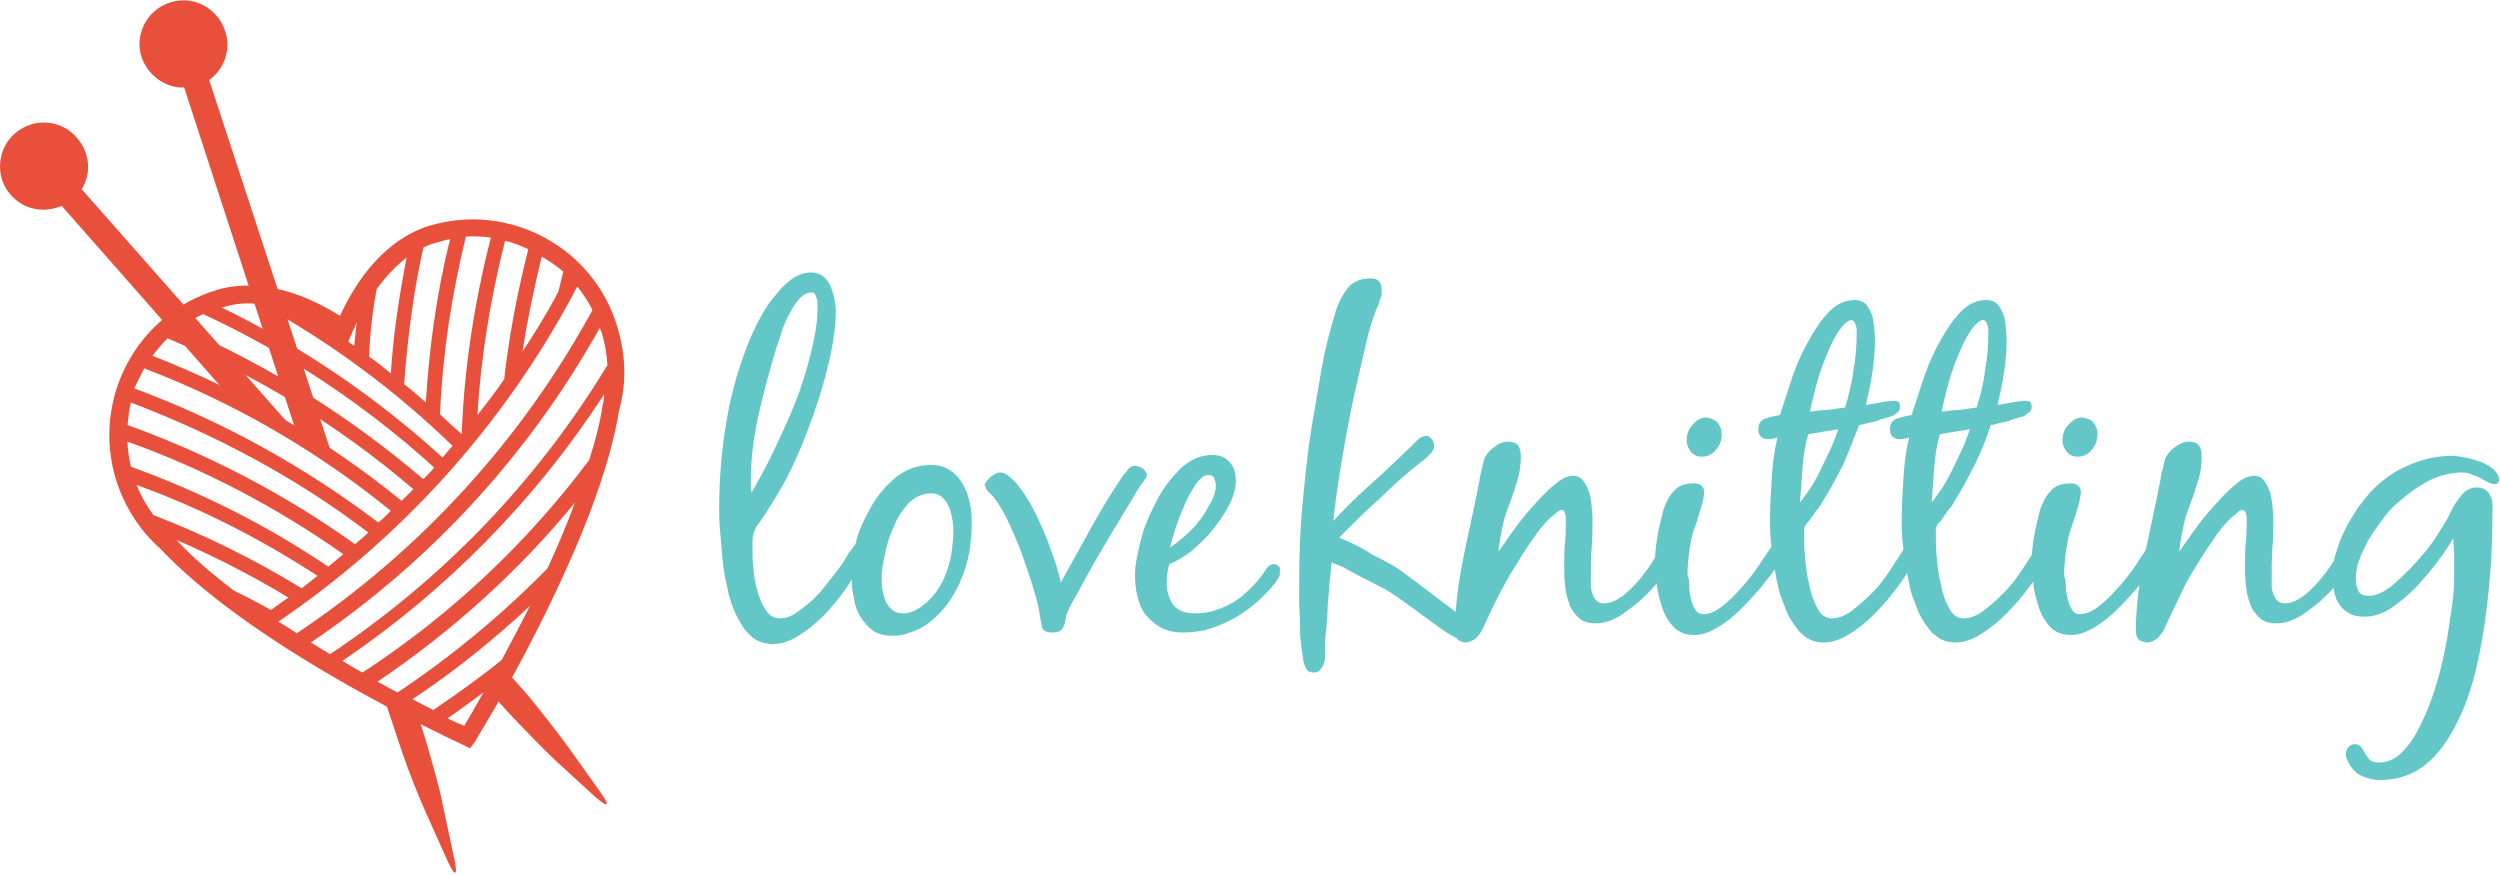 <svg xmlns="http://www.w3.org/2000/svg" viewBox="0 0 300 105"><style>.st0{fill:#E8503C;} .st1{fill:#64C7C7;}</style><path class="st0" d="M72.3 48.7c-.3 2.1-.9 4.3-1.6 6.5-7.4 9.9-16.6 18.6-27.2 25.5-.8-.4-1.6-.9-2.4-1.4 12.4-8.4 23.1-19.2 31.4-32 0 .6-.1 1-.2 1.4zM47.7 83.1c-.8-.4-1.6-.9-2.4-1.3 8.9-6 16.9-13.2 23.7-21.5-1 2.7-2.1 5.3-3.3 7.9-5.4 5.5-11.4 10.5-18 14.9m10.3 0c-1 1.8-1.8 3.2-2.3 4-.5-.2-1.2-.5-2-.9 1.5-1 2.9-2.1 4.3-3.1m2.2-3.9c-2.6 2.1-5.4 4.1-8.2 6-.8-.4-1.6-.8-2.5-1.3 5-3.3 9.7-7.1 14.1-11.2-1.2 2.4-2.4 4.6-3.4 6.5M31.3 36.5c8.2 4.5 16 10.2 23 17-.4.5-.8.9-1.2 1.4-8-7.3-17-13.4-26.5-18h.1c1.5-.5 3-.6 4.6-.4m11.5 2.2c-.1.9-.2 1.9-.3 2.8-.2-.2-.5-.3-.7-.5l.5-1.2c.2-.3.3-.7.5-1.1m2.4-4c1-1.4 2.2-2.7 3.6-3.8-.9 4.6-1.6 9.2-1.9 13.9-.9-.7-1.7-1.4-2.6-2 .1-2.8.4-5.5.9-8.1m8.8-6c-1.6 6.5-2.5 13-2.9 19.6-.9-.8-1.7-1.5-2.6-2.2.4-5.5 1.1-11 2.3-16.4.4-.2.9-.4 1.3-.5.7-.2 1.3-.4 1.9-.5m13.6 3.9L67 35c-1.3 2.5-2.8 4.9-4.3 7.2.6-3.9 1.4-7.7 2.3-11.4.9.5 1.8 1.1 2.6 1.8m-7-3.7c1 .2 1.9.6 2.8 1-1.3 5.1-2.3 10.3-2.9 15.6-1 1.5-2.1 2.9-3.2 4.3.4-7.1 1.6-14.1 3.3-20.9m-5.2 23.2s0 .1 0 0c-.9-.8-1.8-1.6-2.6-2.4.3-7.2 1.4-14.3 3.1-21.3 1-.1 2 0 3 .1-2 7.9-3.2 15.7-3.5 23.6m13.5-17c.1-.2.2-.5.4-.7.7.9 1.3 1.8 1.8 2.8C62.7 52.6 50.6 66 35.6 76c-.7-.5-1.5-1-2.2-1.4 14.7-10 26.9-23.4 35.5-39.5M34.6 71.7l-2.1 1.5c-1.4-.8-2.9-1.6-4.4-2.3-2.6-2-5-4-6.9-6.1 4.6 2 9.1 4.3 13.4 6.9m3.5-2.6c-.6.5-1.3 1-1.9 1.5-5.7-3.5-11.6-6.4-17.8-8.8-.8-1.1-1.5-2.3-2-3.6 7.5 2.7 14.8 6.4 21.7 10.9m3.1-2.6L39.4 68C32 63 24 59 15.7 56c-.2-1-.4-2-.4-3 9 3.2 17.8 7.8 25.9 13.5m3-2.6c-.5.5-1.1 1-1.6 1.4-8.4-6-17.6-10.8-27.3-14.3.1-.9.2-1.8.4-2.7 10 3.8 19.7 8.9 28.5 15.6M21.7 39.3c.8-.6 1.7-1.2 2.7-1.6 9.9 4.6 19.2 10.7 27.7 18.4-.4.5-.8.9-1.3 1.4-8.9-7.6-18.7-13.7-29.1-18.2m27.9 19.4l-1.4 1.4c-9.1-7.4-19.1-13.2-29.9-17.4.6-.8 1.2-1.5 1.8-2.1C30.7 45 40.6 51 49.6 58.7M17.3 44.2c10.5 4 20.5 9.7 29.6 17.1-.5.5-1 1-1.5 1.4-9-6.8-18.8-12.2-29.3-16.1l1.2-2.4m54.9-4.3c.4 1.3.6 2.6.7 3.9-8.3 13.7-19.6 25.6-33.3 34.7-.8-.5-1.5-.9-2.3-1.4C51.5 67.5 63.4 54.7 72 39.3c0 .2.1.4.2.6M51.5 27.1c-2.6.8-7.2 3.2-10.7 10.8-7-4.4-12.2-3.9-14.8-3.1-9.6 2.9-15 13.1-12.1 22.7 1 3.2 2.8 6.1 5.3 8.3 4.8 5.1 12.3 10.6 22.5 16.4 7.6 4.3 13.9 7.2 13.9 7.2l.8.4.6-.8c0-.1 3.7-5.9 7.6-13.7 5.3-10.5 8.6-19.3 9.7-26.1.9-3.2.8-6.6-.2-9.9-2.8-9.6-13-15.1-22.6-12.2"/><path class="st0" d="M53.2 96.9c-.4-2.2-1.4-5.6-2-7.7L49.9 85c-1.1-.3-2.4-.6-3.7-.9l2 6c.7 2.1 2 5.4 2.9 7.4l2.6 5.8c.9 2 1.3 1.9.8-.3l-1.3-6.1zM72 95l-3.7-5.2c-1.3-1.8-3.5-4.6-4.9-6.3L61.2 81c-.7.9-1.5 1.7-2.1 2.4l2 2.2c1.5 1.6 4 4.2 5.6 5.7l4.7 4.3c1.6 1.4 1.9 1.2.6-.6M36.7 53.2L9.8 22.7c1.2-1.9 1-4.4-.6-6.2-1.9-2.2-5.2-2.4-7.4-.5s-2.4 5.3-.5 7.4c1.6 1.8 4 2.2 6.1 1.3L28 48.1c2.3 1.3 5.6 3.2 8.7 5.1"/><path class="st0" d="M22.1 10.5l13.7 42.1c1.5.9 2.9 1.7 4.2 2.5L25.1 9.6c1.8-1.3 2.7-3.7 1.9-5.9C26.1.9 23.1-.6 20.4.3c-2.8.9-4.3 3.9-3.4 6.6.8 2.2 2.9 3.7 5.1 3.6"/><path class="st1" d="M95.8 36c-.5.6-.9 1.3-1.3 2.1s-.7 1.6-.9 2.4c-.3.8-.5 1.4-.6 1.8-.7 2.4-1.4 4.9-2 7.6-.6 2.7-.9 5.3-.9 7.7v.8c0 .2 0 .4.1.7.8-1.4 1.7-3 2.6-4.9.9-1.9 1.8-3.8 2.6-5.8s1.4-4 1.9-6 .8-3.8.8-5.4v-.5c0-.2 0-.5-.1-.7-.1-.2-.1-.4-.2-.5-.1-.2-.3-.2-.5-.2-.5 0-1 .3-1.5.9m-5.7 40.3c-.7-.6-1.2-1.4-1.7-2.4s-.9-2.1-1.1-3.3c-.3-1.2-.5-2.4-.6-3.6-.1-1.2-.2-2.3-.3-3.4-.1-1.1-.1-1.9-.1-2.6 0-3.6.3-7.1.9-10.6.6-3.5 1.6-6.9 3-10.2.3-.6.6-1.3 1.1-2.2.5-.9 1-1.7 1.7-2.5.6-.8 1.3-1.5 2-2s1.5-.8 2.2-.8c.6 0 1.1.1 1.5.4.4.3.7.7.9 1.1.2.5.4 1 .5 1.5.1.5.2 1.1.2 1.5 0 1.6-.2 3.3-.6 5.2-.4 1.9-.9 3.8-1.5 5.6-.6 1.9-1.3 3.7-2 5.5-.8 1.8-1.5 3.4-2.3 4.8-.4.7-.8 1.3-1.2 2-.4.6-.8 1.3-1.3 2-.1.2-.3.4-.5.7-.2.3-.3.5-.4.8-.1.3-.2.6-.2 1.1v1.2c0 .5 0 1.2.1 2.1.1.9.2 1.8.5 2.7.2.9.6 1.7 1 2.3.4.7 1 1 1.7 1 .6 0 1.3-.2 2-.7.7-.5 1.4-1 2.1-1.7.7-.7 1.3-1.4 1.8-2.1.6-.7 1-1.3 1.4-1.8.2-.3.5-.7.7-1.1.2-.4.4-.7.7-1 .1-.2.3-.4.4-.5.2-.1.4-.2.6-.2.3 0 .5.1.6.3.1.2.2.4.2.6 0 .3-.1.7-.3 1-.2.3-.3.6-.5.9-.5.8-1.2 1.8-1.9 2.9-.8 1.1-1.6 2.1-2.6 3.1s-2 1.8-3 2.4c-1.1.7-2.1 1-3.2 1-1.1-.1-1.9-.4-2.5-1"/><path class="st1" d="M109.1 60.3c-.7.8-1.4 1.7-1.8 2.8-.5 1.1-.9 2.2-1.1 3.4-.3 1.2-.4 2.1-.4 2.9 0 .4 0 .9.1 1.4.1.5.2.9.4 1.4.2.4.5.8.8 1 .3.3.8.4 1.3.4.4 0 .9-.1 1.3-.3.4-.2.8-.4 1.1-.7.7-.5 1.2-1.1 1.7-1.8s.8-1.4 1.1-2.2c.3-.8.5-1.6.6-2.4.1-.8.2-1.6.2-2.4 0-.4 0-.9-.1-1.4-.1-.5-.2-1.1-.4-1.5-.2-.5-.5-.9-.8-1.2-.3-.3-.8-.5-1.3-.5-1.1 0-1.9.4-2.7 1.1m-6.4 4.8c.4-1.6 1.1-3 1.9-4.4.8-1.4 1.8-2.5 3-3.5 1.2-.9 2.5-1.4 4.1-1.4 1 0 1.7.2 2.4.7.6.4 1.1 1 1.5 1.7.4.7.6 1.4.8 2.3.2.8.2 1.6.2 2.4 0 1.1-.1 2.3-.3 3.4-.2 1.1-.5 2.2-1 3.3-.4 1.1-1 2-1.7 3-.7.9-1.5 1.7-2.5 2.4-.6.4-1.2.7-1.9.9-.7.3-1.4.4-2.1.4-.9 0-1.7-.2-2.3-.6-.6-.4-1.1-1-1.5-1.6-.4-.6-.7-1.4-.8-2.2-.2-.8-.3-1.6-.3-2.4-.1-1.4.1-2.9.5-4.4M118.7 57.4c.4-.4.9-.7 1.3-.7.3 0 .6.1.9.3.2.2.5.4.7.6.7.7 1.3 1.6 1.9 2.6.6 1 1.1 2.1 1.6 3.2s.9 2.3 1.3 3.4.7 2.2.9 3.1c1.2-2.2 2.4-4.3 3.6-6.5 1.2-2.2 2.5-4.3 3.9-6.4.2-.2.4-.4.6-.7.2-.3.5-.4.8-.4.3 0 .6.1.9.3.3.2.5.5.5.8 0 .2 0 .3-.1.4-.1.1-.2.2-.2.3-.3.3-.7.9-1.2 1.8s-1.2 1.9-1.8 3c-.7 1.1-1.4 2.3-2.1 3.5-.7 1.2-1.4 2.4-2 3.5-.6 1.1-1.1 2.1-1.6 2.9-.4.8-.7 1.4-.7 1.8-.1.5-.2.9-.4 1.2-.2.3-.5.5-1.2.5s-1.1-.2-1.2-.5c-.1-.4-.2-.8-.3-1.4-.1-.9-.4-2.1-.8-3.4-.4-1.4-.9-2.7-1.4-4.2-.5-1.4-1.1-2.7-1.7-4-.6-1.2-1.2-2.2-1.8-2.9l-.5-.5c-.2-.2-.3-.4-.3-.6-.3-.1-.1-.5.4-1M159.5 70.7c-.1 1-.2 1.9-.2 2.9-.1.8-.1 1.6-.2 2.3-.1.8-.1 1.5-.1 2.3v.8c0 .3-.1.5-.2.8-.1.2-.2.4-.4.6-.2.2-.4.3-.7.3-.4 0-.8-.1-.9-.4-.2-.3-.3-.6-.4-1-.1-.7-.2-1.4-.3-2.2-.1-.8-.1-1.6-.1-2.4 0-.8-.1-1.6-.1-2.5v-2.3c0-3.1.1-6.3.4-9.4.3-3.1.6-6.2 1.1-9.3.4-2.3.8-4.6 1.2-7 .4-2.3 1-4.6 1.7-6.9.3-1 .8-1.9 1.4-2.7.6-.8 1.6-1.2 2.8-1.2.9 0 1.3.5 1.3 1.4 0 .4 0 .8-.2 1.1-.1.4-.2.8-.4 1.1-.5 1.3-.9 2.6-1.2 3.9l-.9 3.9c-.7 2.9-1.3 5.9-1.8 8.8-.5 2.9-1 5.9-1.3 8.9 1.5-1.6 3-3.1 4.6-4.5 1.6-1.4 3.1-2.9 4.7-4.4l.8-.8c.3-.3.7-.5 1-.5.3 0 .5.1.7.4.2.3.3.5.3.8 0 .4-.2.7-.5 1-.3.3-.6.6-.9.8-1.8 1.4-3.5 2.9-5.1 4.5-1.7 1.5-3.3 3.1-4.9 4.7.7.3 1.3.6 2 .9.6.3 1.3.7 1.9 1.1 1.1.6 2.4 1.2 3.4 1.9 1.4 1 6.2 4.7 7.2 5.4.4.3.7.6 1.1 1 .3.4.5.8.5 1.3 0 .3-.1.5-.4.6-.2.1-.5.1-.7.1-.3 0-.5-.1-.8-.2-.3-.1-.5-.2-.8-.4-1.2-.6-6.2-4.6-7.9-5.5-1.2-.6-2.3-1.2-3.5-1.8-.5-.3-1-.5-1.4-.8l-1.5-.6c-.1 1.3-.3 2.3-.3 3.2"/><path class="st1" d="M174.9 76.7c-.2-.3-.3-.6-.3-.9 0-2.5.3-5.1.8-7.8s1.1-5.2 1.6-7.7c.2-.8.3-1.6.5-2.4.1-.8.3-1.6.5-2.4.1-.6.5-1.2 1.1-1.7.6-.5 1.2-.8 1.9-.8.6 0 1 .2 1.2.5.2.3.3.7.3 1.3 0 .9-.1 1.8-.4 2.8-.3 1-.6 1.9-.9 2.7-.4 1-.7 1.9-.9 2.9-.2 1-.4 2-.5 3 .4-.5.9-1.3 1.7-2.4.7-1 1.5-2 2.4-3 .9-1 1.7-1.9 2.6-2.6.9-.8 1.6-1.1 2.3-1.1.5 0 .9.2 1.2.6.3.4.5.8.7 1.4.2.5.2 1.1.3 1.6 0 .5.1 1 .1 1.4 0 1.2 0 2.4-.1 3.6-.1 1.2-.1 2.4-.1 3.6v1c0 .4.1.7.2 1 .1.3.3.6.5.8.2.2.5.3.9.3.7 0 1.4-.3 2.1-.8.7-.5 1.4-1.2 2-1.9.6-.7 1.2-1.5 1.7-2.3.5-.8.9-1.5 1.2-2 .1-.2.3-.5.5-.8.2-.3.5-.5.8-.5.3 0 .5.1.6.3.2.2.2.5.2.7 0 .1 0 .3-.1.5s-.2.4-.2.5c-.4.8-.9 1.7-1.6 2.7-.7 1-1.5 2-2.4 2.8-.9.9-1.9 1.6-2.9 2.3-1 .6-2 .9-2.9.9-.9 0-1.6-.2-2.1-.7-.5-.5-.9-1-1.1-1.7-.3-.7-.4-1.4-.5-2.2-.1-.8-.1-1.5-.1-2.2 0-1 0-2 .1-2.9.1-1 .1-1.9.1-2.9 0-.1 0-.3-.1-.6s-.2-.4-.4-.4-.4.1-.6.3c-.2.2-.4.4-.6.5-.9.8-1.7 1.8-2.4 2.9-.8 1.1-1.4 2.1-2 3.1-.8 1.2-1.4 2.4-2.1 3.7-.6 1.2-1.2 2.5-1.8 3.8-.2.4-.5.8-.8 1.1-.4.3-.8.5-1.3.5-.5-.1-.7-.2-.9-.4"/><path class="st1" d="M206.1 50.7c.3.4.5.8.5 1.4 0 .7-.2 1.3-.7 1.9-.5.6-1.1.8-1.7.8-.5 0-1-.2-1.3-.6-.3-.4-.5-.8-.5-1.4 0-.6.2-1.3.7-1.8.5-.6 1-.9 1.7-.9.5.1.9.2 1.3.6m-3.4 19.6c0 .5.1 1 .2 1.5s.3 1 .5 1.3c.2.4.6.6 1 .6.7 0 1.4-.3 2.2-.9.8-.6 1.6-1.4 2.4-2.3.8-.9 1.5-1.8 2.1-2.7.6-.9 1.1-1.7 1.5-2.2.2-.2.4-.5.6-.8.2-.3.5-.5.8-.5.3 0 .5.1.6.4.1.2.1.5.1.8 0 .2-.1.4-.2.6-.1.2-.2.5-.4.7-.2.3-.3.5-.5.7-.2.2-.3.4-.4.5-.5.7-1.1 1.5-1.8 2.4-.8.9-1.6 1.8-2.5 2.7-.9.9-1.8 1.6-2.8 2.2-1 .6-1.9.9-2.8.9-1 0-1.8-.3-2.4-.9-.6-.6-1.1-1.4-1.4-2.3-.3-.9-.6-1.9-.7-2.9-.1-1-.2-1.9-.2-2.6 0-1 .1-2 .3-3.2.2-1.2.5-2.2.7-3.1.3-.9.7-1.7 1.3-2.3.5-.6 1.3-.9 2.4-.9.8 0 1.2.4 1.2 1.1 0 .3-.1.7-.2 1.2s-.3.9-.4 1.4c-.2.5-.3 1-.5 1.5s-.3.9-.4 1.3c-.3 1.5-.5 3-.5 4.6.2.3.2.7.2 1.2"/><path class="st1" d="M220.6 39.8c-.6.9-1.1 2-1.6 3.3-.5 1.2-.9 2.5-1.2 3.7-.3 1.2-.5 2-.6 2.6.7-.1 1.4-.2 2.1-.2l2.1-.3c.4-1.3.8-2.7 1-4.4.3-1.6.4-3.1.4-4.5v-.4c0-.2 0-.3-.1-.5 0-.2-.1-.3-.2-.5-.1-.1-.2-.2-.3-.2-.4 0-1 .5-1.6 1.4m-4.3 16.4c-.1 1.4-.2 2.8-.3 4.1.4-.5.8-1.1 1.3-1.8.5-.8.9-1.5 1.3-2.4.4-.8.8-1.7 1.2-2.5.3-.8.6-1.5.8-2.1l-1.8.3-1.8.3c-.4 1.3-.6 2.7-.7 4.1m4.9-.5c-.8 1.6-1.6 3.1-2.5 4.5-.2.4-.4.7-.7 1-.2.3-.5.7-.7 1-.1.2-.3.4-.4.5-.2.2-.3.4-.3.5-.1.1-.1.3-.1.6v.6c0 .5 0 1.3.1 2.4.1 1.1.2 2.2.5 3.3.2 1.1.5 2 1 2.9.4.8 1 1.2 1.7 1.2.8 0 1.6-.3 2.4-.9.8-.6 1.6-1.3 2.4-2.1.8-.8 1.5-1.7 2.1-2.6.6-.9 1.1-1.7 1.5-2.3.1-.2.3-.5.6-.8.2-.3.5-.4.8-.4.2 0 .4.1.5.2.1.2.2.3.2.5 0 .4-.1.7-.3 1.1-.2.3-.4.7-.6 1-.5.8-1.1 1.8-1.9 2.8-.8 1.1-1.7 2.1-2.6 3-1 1-2 1.8-3 2.4-1.1.7-2.1 1-3.1 1-.9 0-1.7-.3-2.3-.8-.7-.5-1.2-1.3-1.7-2.1-.5-.9-.8-1.9-1.2-2.9-.3-1.1-.5-2.2-.7-3.3-.2-1.1-.3-2.1-.4-3.1-.1-1-.1-1.8-.1-2.4 0-1.7.1-3.4.2-5 .1-1.7.3-3.4.7-5-.3.1-.7.2-1.1.2-.8 0-1.2-.4-1.2-1.2 0-.7.3-1.1.9-1.3.6-.2 1.2-.3 1.7-.4.3-.9.7-2.2 1.2-3.7.5-1.6 1.1-3.1 1.9-4.6.8-1.5 1.6-2.8 2.6-3.9s2.1-1.6 3.3-1.6c.5 0 1 .2 1.3.5.3.3.5.8.7 1.2.2.5.2 1 .3 1.5 0 .5.1 1 .1 1.4 0 1.3-.1 2.7-.3 4-.2 1.4-.5 2.7-.8 4 .6-.1 1.2-.2 1.7-.3.6-.1 1.2-.2 1.7-.2s.7.2.7.7c0 .3-.1.5-.2.6-.1.1-.3.2-.5.4-.1.1-.4.2-.8.3-.4.1-.8.2-1.2.4-.4.1-.9.2-1.3.3-.4.1-.7.2-.9.2-.6 1.5-1.2 3.1-1.9 4.7"/><path class="st1" d="M236.4 39.8c-.6.9-1.1 2-1.6 3.3-.5 1.2-.9 2.5-1.2 3.7-.3 1.2-.5 2-.6 2.6.7-.1 1.4-.2 2.1-.2l2.1-.3c.4-1.3.8-2.7 1-4.4.3-1.6.4-3.1.4-4.5v-.4c0-.2 0-.3-.1-.5 0-.2-.1-.3-.2-.5-.1-.1-.2-.2-.3-.2-.4 0-1 .5-1.6 1.4m-4.3 16.4c-.1 1.4-.2 2.8-.3 4.1.4-.5.8-1.1 1.3-1.8.5-.8.9-1.5 1.3-2.4.4-.8.8-1.7 1.2-2.5.3-.8.6-1.5.8-2.1l-1.8.3-1.8.3c-.4 1.3-.6 2.7-.7 4.1m4.9-.5c-.8 1.6-1.6 3.1-2.5 4.5-.2.4-.4.7-.7 1-.2.3-.5.7-.7 1-.1.2-.3.4-.4.5-.2.2-.3.4-.3.5-.1.1-.1.3-.1.6v.6c0 .5 0 1.3.1 2.4.1 1.1.2 2.2.5 3.3.2 1.1.5 2 1 2.9.4.8 1 1.2 1.7 1.2.8 0 1.6-.3 2.4-.9.8-.6 1.6-1.3 2.4-2.1.8-.8 1.5-1.7 2.1-2.6.6-.9 1.1-1.7 1.5-2.3.1-.2.3-.5.6-.8.2-.3.5-.4.8-.4.2 0 .4.1.5.2.1.2.2.3.2.5 0 .4-.1.7-.3 1.1-.2.3-.4.7-.6 1-.5.8-1.1 1.8-1.9 2.8-.8 1.1-1.7 2.1-2.6 3-1 1-2 1.8-3 2.4-1.1.7-2.1 1-3.1 1-.9 0-1.7-.3-2.3-.8-.7-.5-1.2-1.3-1.7-2.1-.5-.9-.8-1.9-1.2-2.9-.3-1.1-.5-2.2-.7-3.3-.2-1.1-.3-2.1-.4-3.1-.1-1-.1-1.8-.1-2.4 0-1.7.1-3.4.2-5 .1-1.7.3-3.4.7-5-.3.1-.7.2-1.1.2-.8 0-1.2-.4-1.2-1.2 0-.7.3-1.1.9-1.3.6-.2 1.2-.3 1.7-.4.3-.9.7-2.2 1.2-3.7.5-1.6 1.1-3.1 1.9-4.6.8-1.5 1.6-2.8 2.6-3.9s2.1-1.6 3.3-1.6c.5 0 1 .2 1.3.5.3.3.5.8.7 1.2.2.5.2 1 .3 1.5 0 .5.1 1 .1 1.4 0 1.3-.1 2.7-.3 4-.2 1.4-.5 2.7-.8 4 .6-.1 1.2-.2 1.7-.3.6-.1 1.2-.2 1.7-.2s.7.2.7.7c0 .3-.1.5-.2.6-.1.1-.3.2-.5.4-.1.1-.4.2-.8.3-.4.1-.8.2-1.2.4-.4.1-.9.2-1.3.3-.4.1-.7.2-.9.2-.5 1.5-1.1 3.1-1.9 4.7"/><path class="st1" d="M251.2 50.7c.3.4.5.8.5 1.4 0 .7-.2 1.3-.7 1.9-.5.6-1.1.8-1.7.8-.5 0-1-.2-1.3-.6-.3-.4-.5-.8-.5-1.4 0-.6.2-1.3.7-1.8.5-.6 1-.9 1.7-.9.5.1 1 .2 1.3.6m-3.3 19.6c0 .5.1 1 .2 1.5s.3 1 .5 1.3c.2.4.6.6 1 .6.7 0 1.4-.3 2.2-.9.8-.6 1.6-1.4 2.4-2.3.8-.9 1.5-1.8 2.1-2.7.6-.9 1.1-1.7 1.5-2.2.2-.2.4-.5.6-.8.2-.3.5-.5.8-.5.3 0 .5.1.6.4.1.2.1.5.1.8 0 .2-.1.4-.2.6-.1.2-.2.5-.4.7-.2.3-.3.5-.5.7-.2.2-.3.4-.4.5-.5.7-1.1 1.5-1.8 2.4-.8.9-1.6 1.8-2.5 2.7-.9.9-1.8 1.6-2.8 2.2-1 .6-1.9.9-2.8.9-1 0-1.8-.3-2.4-.9-.6-.6-1.1-1.4-1.4-2.3-.3-.9-.6-1.9-.7-2.9-.1-1-.2-1.9-.2-2.6 0-1 .1-2 .3-3.2.2-1.2.5-2.2.7-3.1.3-.9.7-1.7 1.3-2.3.5-.6 1.3-.9 2.4-.9.8 0 1.2.4 1.2 1.1 0 .3-.1.7-.2 1.2s-.3.9-.4 1.4c-.2.5-.3 1-.5 1.5s-.3.9-.4 1.3c-.3 1.5-.5 3-.5 4.6.1.3.2.7.2 1.2"/><path class="st1" d="M256.6 76.7c-.2-.3-.3-.6-.3-.9 0-2.5.3-5.1.8-7.8s1.1-5.2 1.6-7.7c.2-.8.3-1.6.5-2.4.1-.8.3-1.6.5-2.4.1-.6.5-1.2 1.1-1.7.6-.5 1.2-.8 1.9-.8.6 0 1 .2 1.2.5.2.3.3.7.3 1.3 0 .9-.1 1.8-.4 2.8-.3 1-.6 1.9-.9 2.7-.4 1-.7 1.9-.9 2.9-.2 1-.4 2-.5 3 .4-.5.9-1.3 1.7-2.4.7-1 1.5-2 2.4-3 .9-1 1.7-1.9 2.6-2.6.9-.8 1.6-1.1 2.3-1.1.5 0 .9.2 1.2.6.3.4.5.8.7 1.4.2.5.2 1.1.3 1.6 0 .5.1 1 .1 1.4 0 1.2 0 2.4-.1 3.6-.1 1.2-.1 2.4-.1 3.6v1c0 .4.1.7.2 1 .1.3.3.6.5.8.2.2.5.3.9.3.7 0 1.4-.3 2.1-.8.7-.5 1.4-1.2 2-1.9.6-.7 1.2-1.5 1.7-2.3.5-.8.9-1.5 1.2-2 .1-.2.3-.5.5-.8.2-.3.5-.5.8-.5.3 0 .5.1.6.3.2.2.2.5.2.7 0 .1 0 .3-.1.5s-.2.4-.2.5c-.4.8-.9 1.7-1.6 2.7-.7 1-1.5 2-2.4 2.8-.9.9-1.9 1.6-2.9 2.3-1 .6-2 .9-2.9.9-.9 0-1.6-.2-2.1-.7-.5-.5-.9-1-1.1-1.7-.3-.7-.4-1.4-.5-2.2-.1-.8-.1-1.5-.1-2.2 0-1 0-2 .1-2.9.1-1 .1-1.9.1-2.9 0-.1 0-.3-.1-.6s-.2-.4-.4-.4-.4.1-.6.3c-.2.2-.4.4-.6.5-.9.8-1.7 1.8-2.4 2.9-.8 1.1-1.4 2.1-2 3.1-.8 1.2-1.4 2.4-2 3.7-.6 1.2-1.2 2.5-1.8 3.8-.2.4-.5.8-.8 1.1-.4.3-.8.5-1.3.5-.5-.1-.8-.2-1-.4"/><path class="st1" d="M290.9 58c-1.4.8-2.6 1.8-3.7 2.8-.5.5-1 1.1-1.5 1.8s-1 1.4-1.5 2.2c-.4.8-.8 1.6-1.1 2.4-.3.8-.4 1.6-.4 2.3 0 .5.1 1 .3 1.4.2.4.6.6 1.3.6.8 0 1.7-.4 2.7-1.2 1-.8 2-1.8 3-2.9 1-1.1 1.9-2.2 2.6-3.4.8-1.2 1.3-2.1 1.6-2.8.3-.6.7-1.2 1.2-1.8.5-.6 1.1-.9 1.8-.9.6 0 1.1.2 1.4.6.3.4.5.9.5 1.4 0 1.5 0 3.3-.1 5.5s-.3 4.5-.6 7-.7 4.9-1.3 7.4c-.6 2.5-1.4 4.7-2.4 6.6-1 2-2.2 3.6-3.7 4.8-1.5 1.2-3.3 1.8-5.4 1.8-.8 0-1.6-.2-2.2-.5-.7-.3-1.2-.9-1.6-1.6-.1-.2-.1-.3-.2-.5s-.1-.3-.1-.5c0-.3.1-.6.3-.8.2-.3.5-.4.8-.4.3 0 .5.1.7.3.2.2.3.5.5.8.2.3.3.5.6.8.2.2.6.3 1 .3 1.1 0 2.1-.4 2.9-1.3.9-.9 1.6-2 2.3-3.5.7-1.4 1.3-3 1.8-4.7.5-1.7.9-3.4 1.2-5.1.3-1.7.5-3.3.7-4.7.2-1.5.2-2.6.2-3.4v-2.1c0-.7-.1-1.4-.1-2.1-.5.8-1.1 1.8-1.9 2.8-.8 1.1-1.7 2.1-2.6 3.1-1 1-2 1.8-3 2.5-1.1.7-2.1 1-3.2 1-.7 0-1.3-.1-1.8-.4-.5-.3-.9-.6-1.2-1.1-.3-.4-.5-1-.6-1.5-.1-.6-.2-1.2-.2-1.8 0-.9.1-1.9.4-2.8.3-1 .6-1.9 1.1-2.8.4-.9 1-1.8 1.5-2.6.6-.8 1.2-1.6 1.8-2.2 1.3-1.3 2.7-2.3 4.4-3 1.6-.7 3.3-1.1 5.2-1.1.4 0 .9.1 1.5.2s1.2.3 1.8.5c.6.2 1.1.5 1.6.9.4.4.7.8.7 1.3 0 .2-.1.3-.2.4-.1.1-.2.1-.4.1s-.4-.1-.7-.2c-.3-.2-.6-.3-.9-.5-.3-.2-.7-.3-1.2-.5-.4-.2-.9-.2-1.4-.2-1.4.1-2.9.5-4.2 1.3M140.4 65.7c.1-.4.3-1.2.6-2.1.3-1 .7-2 1.1-2.9.4-1 .9-1.8 1.4-2.6.5-.7 1-1.1 1.5-1.1.3 0 .6.1.7.4.1.3.2.5.2.8 0 .7-.2 1.4-.6 2.1-.4.7-.8 1.5-1.4 2.2-.5.7-1.1 1.3-1.8 1.9-.6.5-1.2 1-1.7 1.3m13.2 2.6c0-.2-.1-.3-.2-.4-.2-.1-.3-.2-.5-.2-.4 0-.7.2-.9.5l-.6.9c-.7.9-1.4 1.6-2.2 2.3-.8.7-1.7 1.2-2.7 1.6-1 .4-2 .6-3.1.6-1.2 0-2-.3-2.6-1-.5-.7-.8-1.6-.8-2.7 0-.6.1-1.4.3-2.2.8-.3 1.6-.8 2.6-1.5.9-.8 1.8-1.6 2.6-2.6s1.5-2 2-3 .8-2 .8-2.9c0-.9-.2-1.6-.7-2.2-.5-.6-1.2-.9-2.1-.9-1.4 0-2.6.5-3.8 1.6-1.1 1.1-2.1 2.3-2.9 3.9-.8 1.5-1.5 3.1-1.9 4.7-.4 1.6-.7 3-.7 4.2 0 .9.1 1.8.3 2.6.2.8.5 1.6 1 2.2.5.6 1.1 1.1 1.8 1.5.7.4 1.6.6 2.6.6 1.4 0 2.7-.2 4-.7 1.3-.5 2.5-1.1 3.6-1.9.8-.6 1.6-1.2 2.3-2 0 0 .8-.7 1.4-1.6.2-.3.3-.5.4-.7-.1-.1 0-.4 0-.7"/></svg>